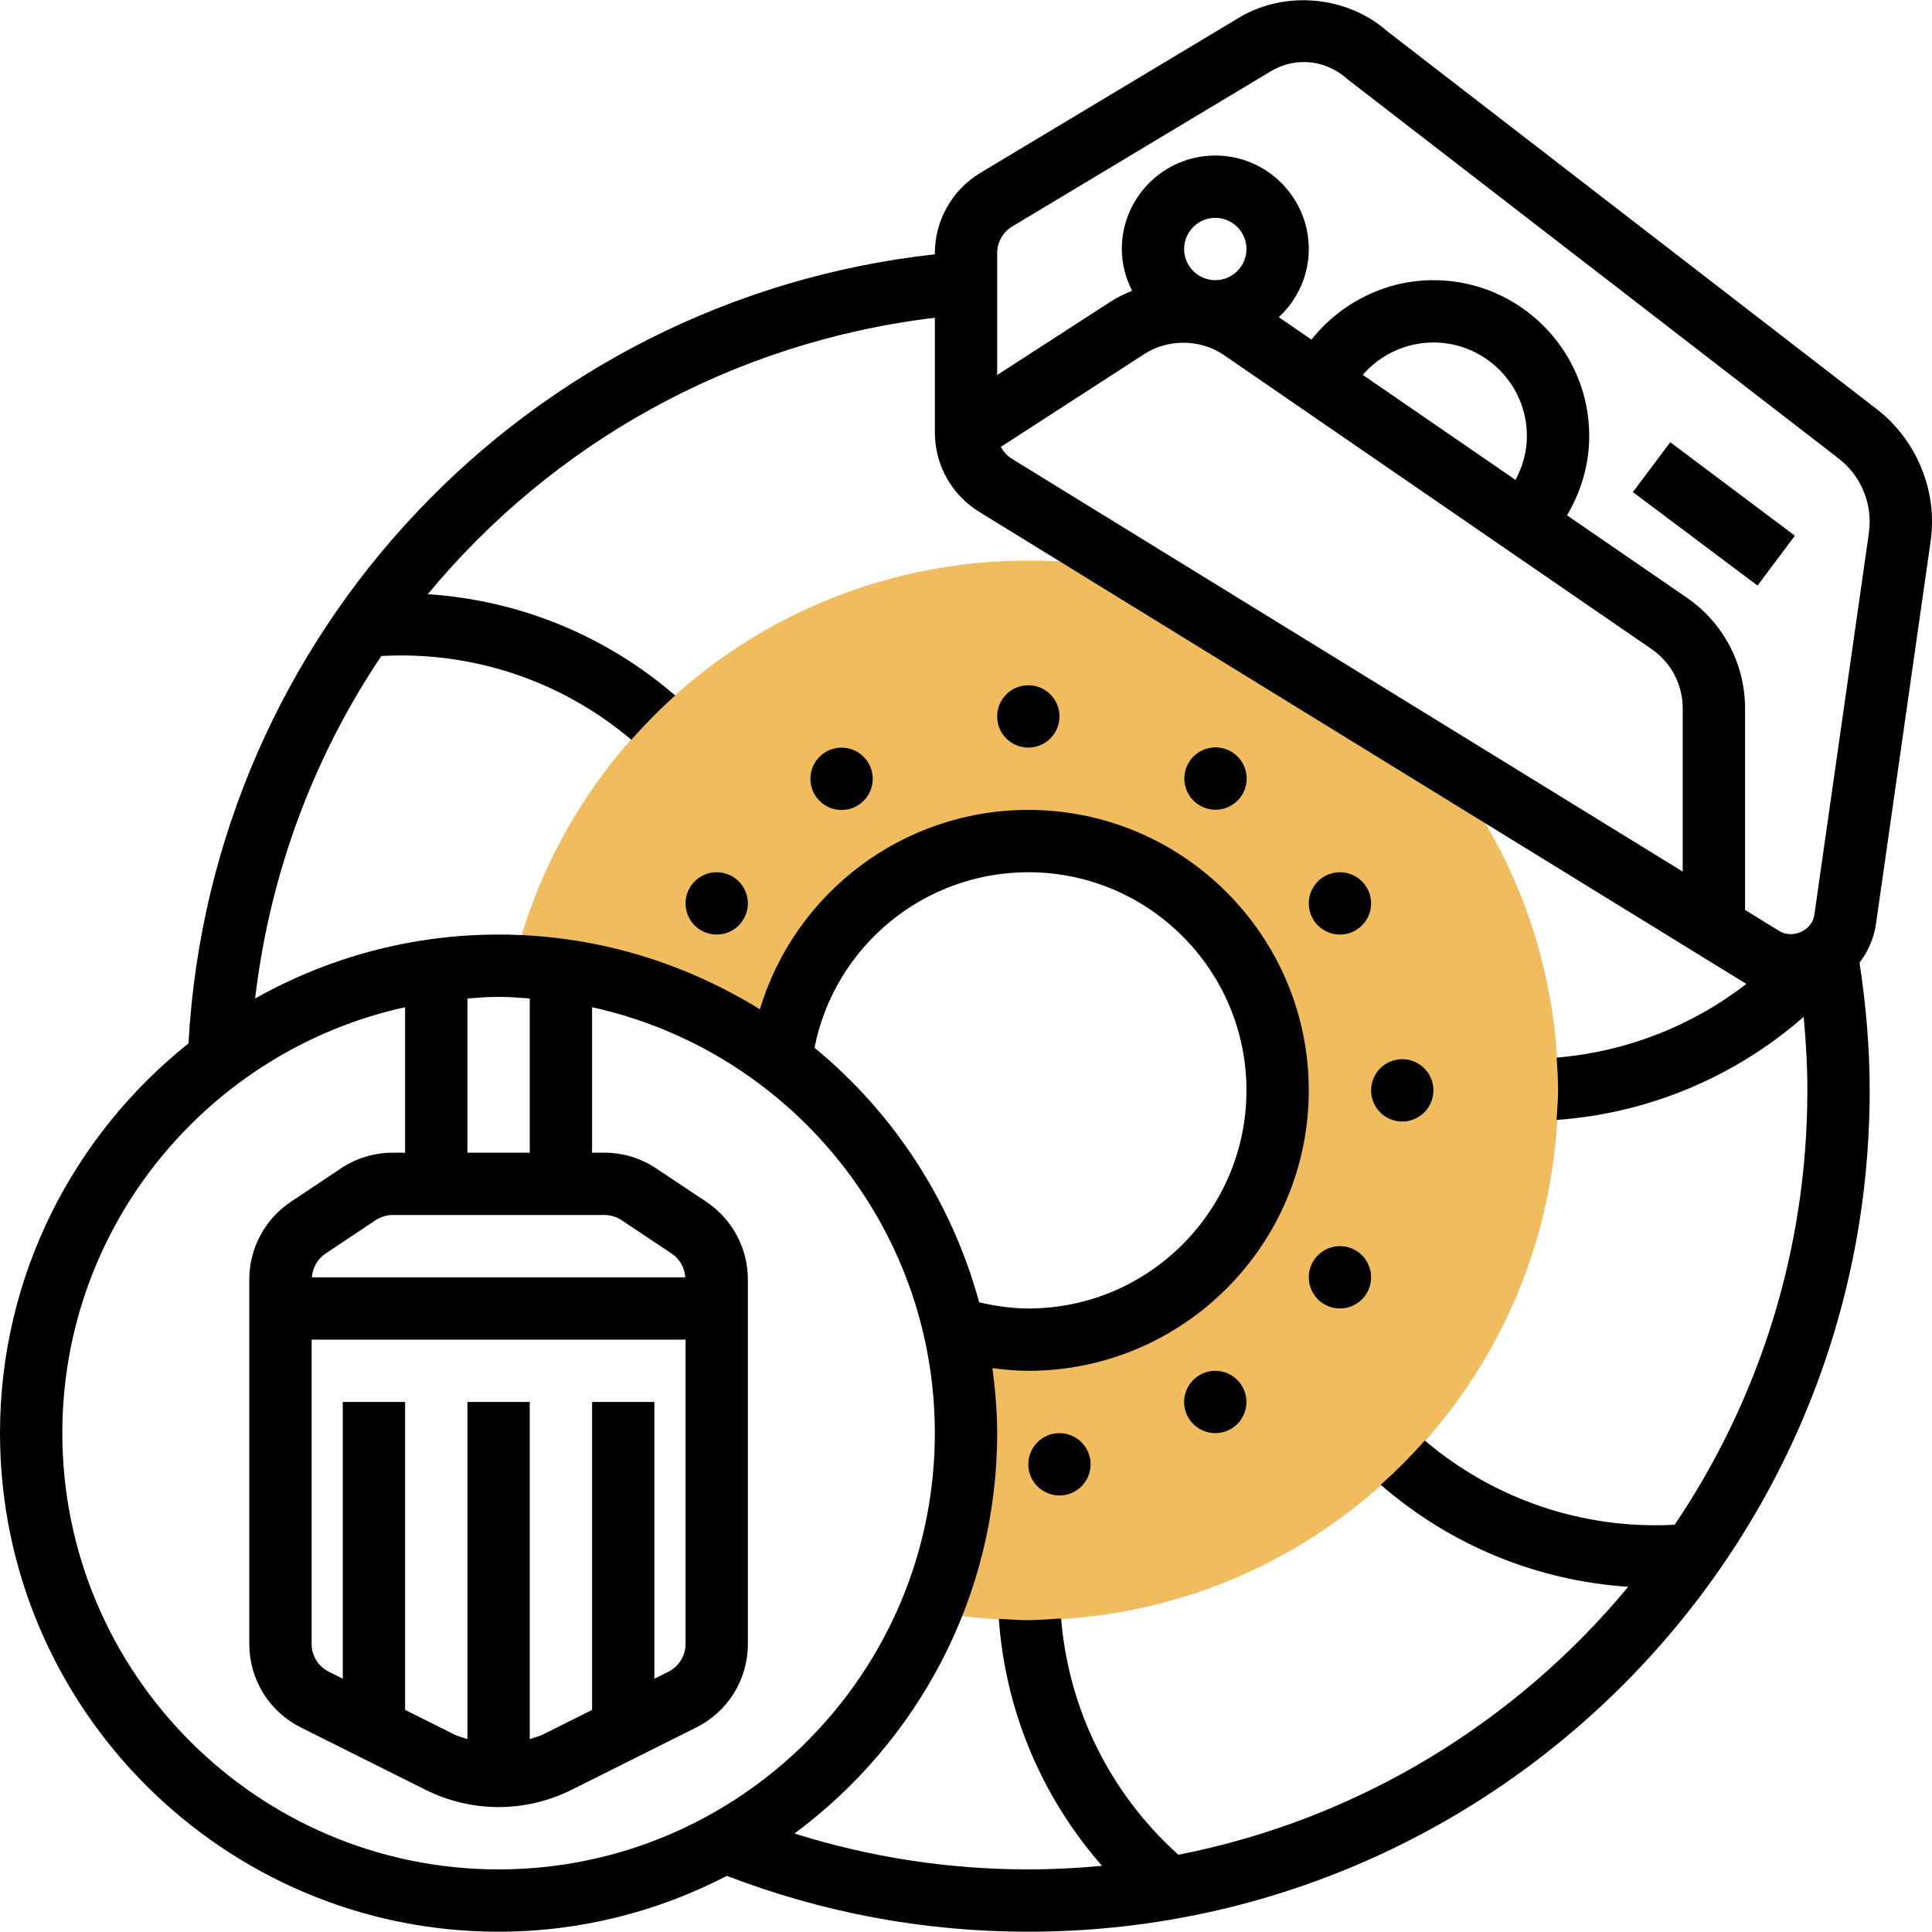 <svg id="_x33_0" enable-background="new 0 0 62 61.982" height="512" viewBox="0 0 62 61.982" width="512" xmlns="http://www.w3.org/2000/svg"><g><g><path d="m36.448 18.334c-1.114-.23-2.267-.353-3.448-.353-7.799 0-14.578 5.275-16.484 12.828l-.049.195c3.236.1 6.208 1.221 8.615 3.057l-.024-.038c.473-3.967 3.849-7.043 7.943-7.043 4.418 0 8 3.582 8 8s-3.582 8-8 8c-.828 0-1.627-.126-2.378-.359l-.023-.032c.253 1.092.4 2.224.4 3.393 0 2.024-.406 3.951-1.133 5.713l.189.033c.966.168 1.956.254 2.944.254 9.374 0 17-7.626 17-17 0-4.012-1.405-7.697-3.737-10.607z" fill="#f0bc5e"/></g><g><path d="m60.229 13.122-15.7-12.12c-1.289-1.145-3.29-1.332-4.766-.445l-8.306 4.984c-.899.539-1.457 1.525-1.457 2.573v.038c-13.076 1.444-23.226 12.135-23.951 25.323-3.68 2.934-6.049 7.446-6.049 12.507 0 8.822 7.178 16 16 16 2.641 0 5.128-.654 7.326-1.792 3.084 1.185 6.335 1.792 9.674 1.792 14.888 0 27-12.112 27-27 0-1.373-.12-2.746-.325-4.096.27-.357.46-.78.527-1.246l1.752-12.266c.031-.214.046-.429.046-.645 0-1.402-.662-2.75-1.771-3.607zm-21.229-4.14c-.551 0-1-.449-1-1s.449-1 1-1 1 .449 1 1-.449 1-1 1zm.278 2.404 13.724 9.435c.625.43.998 1.139.998 1.897v5.243l-21.524-13.245c-.156-.096-.276-.23-.358-.384l4.607-2.981c.766-.494 1.802-.481 2.553.035zm9.356 4.005-4.902-3.37c.562-.648 1.387-1.039 2.268-1.039 1.654 0 3 1.346 3 3 0 .501-.135.979-.366 1.409zm-46.634 30.591c0-6.689 4.718-12.29 11-13.668v4.668h-.395c-.593 0-1.168.174-1.664.504l-1.605 1.07c-.836.557-1.336 1.491-1.336 2.496v11.693c0 1.144.635 2.172 1.658 2.684l4 2c.724.361 1.533.553 2.341.553s1.618-.191 2.342-.553l4-2c1.024-.512 1.659-1.54 1.659-2.684v-11.693c0-1.005-.5-1.938-1.336-2.496l-1.606-1.07c-.495-.33-1.07-.504-1.664-.504h-.394v-4.668c6.282 1.378 11 6.979 11 13.668 0 7.72-6.28 14-14 14s-14-6.281-14-14zm17-1v9.882l-1.552.776c-.142.071-.297.111-.448.16v-10.818h-2v10.818c-.151-.048-.305-.089-.447-.16l-1.553-.777v-9.882h-2v8.882l-.447-.224c-.341-.17-.553-.513-.553-.894v-9.764h12v9.764c0 .381-.212.724-.553.895l-.447.223v-8.882h-2zm-8.991-4c.022-.307.178-.589.437-.762l1.605-1.07c.166-.109.357-.168.555-.168h6.789c.198 0 .39.059.555.168l1.605 1.07c.259.172.415.454.437.762zm4.991-4v-4.949c.332-.024.662-.051 1-.051s.668.027 1 .051v4.949zm11.138-3.367c.641-3.245 3.499-5.633 6.862-5.633 3.86 0 7 3.14 7 7 0 3.859-3.14 7-7 7-.536 0-1.062-.08-1.578-.199-.885-3.246-2.753-6.09-5.284-8.168zm27.604 15.307c-2.936.157-5.788-.81-8.019-2.704-.443.501-.916.975-1.414 1.421 2.234 1.942 5.015 3.081 7.942 3.274-3.612 4.357-8.673 7.47-14.436 8.599-2.187-1.966-3.524-4.666-3.763-7.583-.35.022-.697.053-1.052.053-.316 0-.632-.023-.947-.041.209 2.953 1.378 5.721 3.312 7.926-.779.073-1.567.115-2.364.115-2.573 0-5.088-.391-7.504-1.152 3.935-2.918 6.503-7.583 6.503-12.848 0-.709-.062-1.402-.152-2.086.381.049.765.086 1.152.086 4.962 0 9-4.037 9-9 0-4.962-4.038-9-9-9-4.026 0-7.491 2.662-8.615 6.399-2.442-1.511-5.309-2.399-8.385-2.399-2.838 0-5.5.75-7.813 2.052.473-4.033 1.891-7.777 4.05-10.991 2.938-.162 5.789.798 8.023 2.688.442-.501.91-.976 1.407-1.42-2.235-1.934-5.017-3.06-7.938-3.252 3.973-4.809 9.718-8.087 16.272-8.871v3.677c0 1.049.534 2.004 1.428 2.555l24.613 15.146c-1.75 1.355-3.863 2.179-6.087 2.365.021.348.045.696.045 1.051 0 .32-.031.633-.048.949 2.942-.209 5.722-1.376 7.93-3.307.073.783.118 1.57.118 2.358 0 5.157-1.57 9.955-4.258 13.94zm6.233-31.832-1.752 12.267c-.072.498-.697.773-1.125.511l-1.098-.676v-6.474c0-1.416-.697-2.741-1.864-3.544l-3.849-2.646c.456-.766.713-1.635.713-2.546 0-2.757-2.243-5-5-5-1.543 0-2.977.728-3.914 1.908l-1.048-.72c.588-.548.962-1.323.962-2.188 0-1.654-1.346-3-3-3s-3 1.346-3 3c0 .484.126.935.33 1.34-.239.097-.473.209-.692.351l-3.638 2.353v-3.912c0-.349.186-.678.486-.857l8.306-4.984c.317-.19.681-.291 1.051-.291.501 0 .983.183 1.411.56l15.752 12.164c.622.48.994 1.236.994 2.023 0 .12-.008.241-.025.361z"/><circle cx="33" cy="22.982" r="1"/><ellipse cx="27" cy="24.981" rx="1" ry="1" transform="matrix(.259 -.966 .966 .259 -4.118 44.596)"/><path d="m22.5 28.116c-.478.276-.642.888-.366 1.366s.888.642 1.366.366.642-.888.366-1.366-.888-.642-1.366-.366z"/><path d="m43.5 28.116c-.478-.276-1.09-.112-1.366.366s-.112 1.09.366 1.366 1.09.112 1.366-.366c.277-.478.113-1.09-.366-1.366z"/><path d="m45.5 34.116c-.478-.276-1.09-.112-1.366.366s-.112 1.09.366 1.366 1.09.112 1.366-.366.112-1.09-.366-1.366z"/><ellipse cx="39" cy="24.981" rx="1" ry="1" transform="matrix(.966 -.259 .259 .966 -5.137 10.945)"/><circle cx="33.999" cy="46.982" r="1"/><path d="m42.5 40.115c-.478.276-.642.888-.366 1.366s.888.642 1.366.366.642-.888.366-1.366-.887-.642-1.366-.366z"/><path d="m38.5 44.116c-.478.276-.642.888-.366 1.366s.888.642 1.366.366.642-.888.366-1.366-.888-.642-1.366-.366z"/><path d="m54 13.982h2v5h-2z" transform="matrix(.6 -.8 .8 .6 8.815 50.593)"/></g></g></svg>